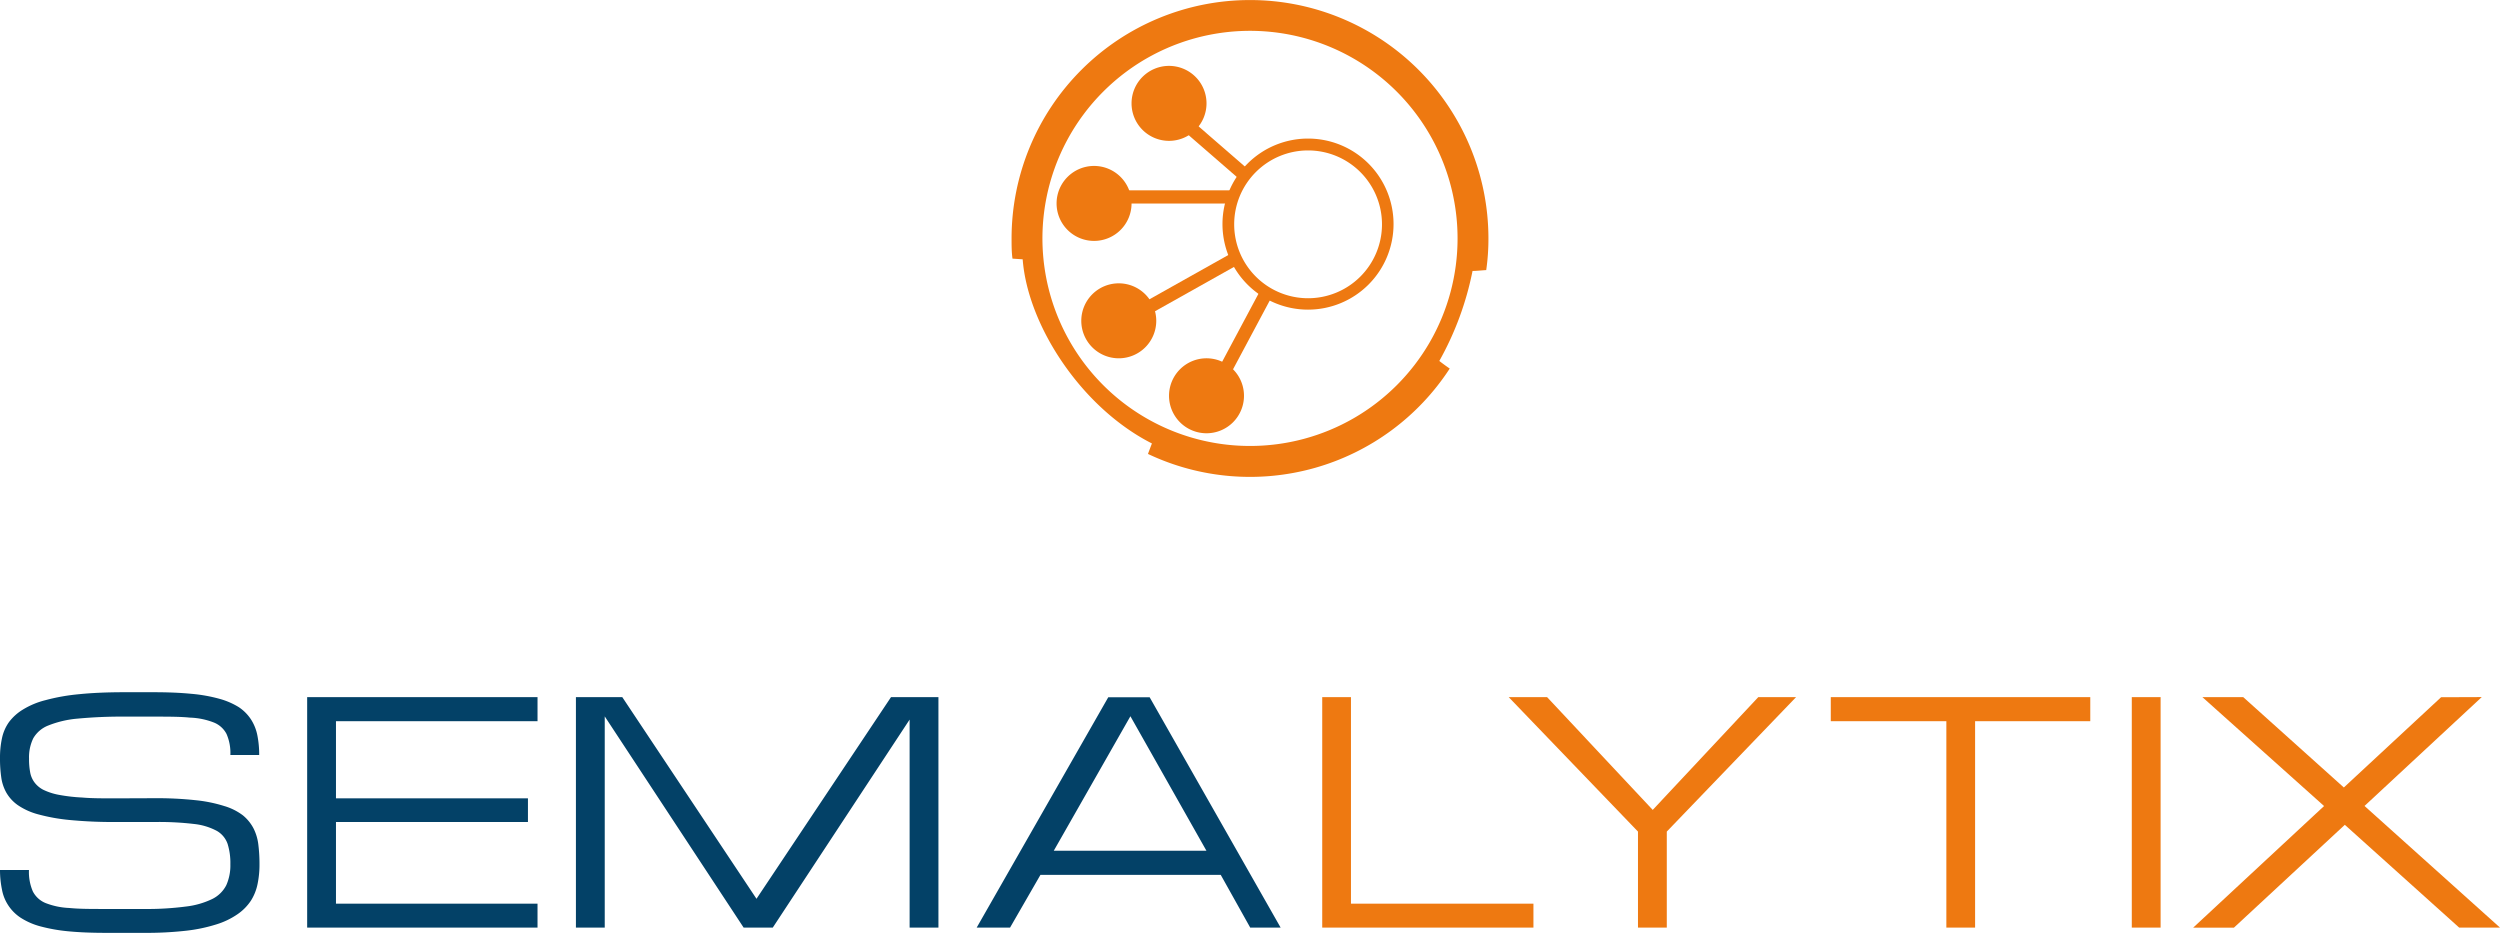 <svg xmlns="http://www.w3.org/2000/svg" width="116mm" height="43.29mm" viewBox="0 0 328.82 122.7"><defs><clipPath id="a"><path fill="none" d="M133.05 0h62.72v62.72h-62.72z"/></clipPath><clipPath id="b"><path fill="none" d="M0 0h328.82v122.7H0z"/></clipPath></defs><g clip-path="url(#a)" fill="#ee7911"><path d="M172.05 18.22a11.25 11.25 0 1 0 11.24 11.24 11.24 11.24 0 0 0-11.24-11.24m0 21a9.72 9.72 0 1 1 9.72-9.72 9.72 9.72 0 0 1-9.72 9.72M158.69 13.59a4.93 4.93 0 1 1-4.93-4.93 4.93 4.93 0 0 1 4.93 4.93M148.83 26.75a4.93 4.93 0 1 1-4.93-4.93 4.93 4.93 0 0 1 4.93 4.93M152.08 42.19a4.93 4.93 0 1 1-4.93-4.93 4.93 4.93 0 0 1 4.93 4.93M163.62 52.05a4.93 4.93 0 1 1-4.93-4.93 4.93 4.93 0 0 1 4.93 4.93"/><path d="M146.91 25.03h15.48v1.73h-15.48zM158.76 51.295l7.292-13.655 1.526.814-7.291 13.656zM148.825 40.683l13.499-7.578.847 1.509-13.499 7.578zM151.762 13.797l1.135-1.306 11.69 10.147-1.135 1.307z"/><path d="M164.41 0a31.36 31.36 0 0 0-31.36 31.36c0 .89 0 1.77.12 2.65l1.34.09c.66 8.7 7.74 19.53 17 24.22-.16.42-.34.89-.52 1.38a31.34 31.34 0 0 0 39.69-11.23c-.5-.34-1-.71-1.37-1a40.26 40.26 0 0 0 4.37-11.84c.59 0 1.21-.08 1.8-.11a28.73 28.73 0 0 0 .29-4.17A31.36 31.36 0 0 0 164.41 0m0 58.65a27.3 27.3 0 1 1 27.3-27.29 27.29 27.29 0 0 1-27.3 27.29"/></g><path d="M173.91 91.69V122h27.78v-3.15h-24V91.69zm57.35 0l-13.88 14.83-13.89-14.83h-5.05l17 17.68V122h3.79v-12.63l17-17.68zm9.54 0v3.16H256V122h3.78V94.85h15.15v-3.16zM280.39 122h3.79V91.69h-3.79zm40.68-30.3l-12.79 11.87-13.23-11.88h-5.37l16 14.32-17.22 16h5.36l14.59-13.53L323.45 122h5.37L311 106l15.42-14.32z" fill="#ee7911"/><g clip-path="url(#b)"><path d="M138.6 111.89l10.08-17.69 10 17.69zM164.44 122h4l-17.23-30.3h-5.44L128.46 122h4.39l4-6.94h23.71zm-66.63 0h3.83l18-27.36V122h3.79V91.69h-6.24L99.5 118.21 81.85 91.69h-6.1V122h3.79V94.22zm-27.11 0v-3.15H44.19v-10.74h25.25V105H44.19V94.85H70.7v-3.16H40.4V122zm-55.55-17c-1.68 0-3.13 0-4.35-.11a22.36 22.36 0 0 1-3.09-.36 8.08 8.08 0 0 1-2-.65 3.35 3.35 0 0 1-1.19-1 3.13 3.13 0 0 1-.56-1.35 9.37 9.37 0 0 1-.14-1.76 5.73 5.73 0 0 1 .55-2.66 3.91 3.91 0 0 1 2-1.7 13.47 13.47 0 0 1 3.87-.9 62 62 0 0 1 6.23-.26h3.73c1.89 0 3.49 0 4.77.13a9.51 9.51 0 0 1 3.12.63 3.22 3.22 0 0 1 1.7 1.51 6.21 6.21 0 0 1 .51 2.78h3.79a12.89 12.89 0 0 0-.24-2.59A6 6 0 0 0 33 94.6a5.65 5.65 0 0 0-1.6-1.6 9.7 9.7 0 0 0-2.56-1.1 20.47 20.47 0 0 0-3.67-.65c-1.42-.14-3.08-.21-5-.21h-3.76q-3.46 0-6 .26a26.06 26.06 0 0 0-4.41.78 10.59 10.59 0 0 0-3 1.25A6.48 6.48 0 0 0 1.16 95a5.69 5.69 0 0 0-.91 2.14 12.15 12.15 0 0 0-.25 2.6 17.23 17.23 0 0 0 .16 2.46 5.69 5.69 0 0 0 .68 2.06 5.17 5.17 0 0 0 1.53 1.65 8.71 8.71 0 0 0 2.68 1.2 24.46 24.46 0 0 0 4.15.74 59.15 59.15 0 0 0 6 .26h5.21a39.1 39.1 0 0 1 5.11.26 8.18 8.18 0 0 1 3 .91 3.16 3.16 0 0 1 1.42 1.72 8.47 8.47 0 0 1 .36 2.68 6.42 6.42 0 0 1-.53 2.73 4.1 4.1 0 0 1-1.84 1.82 10.77 10.77 0 0 1-3.49 1 39.6 39.6 0 0 1-5.5.32h-5.05c-1.9 0-3.48 0-4.77-.13a9.68 9.68 0 0 1-3.1-.64 3.27 3.27 0 0 1-1.7-1.54 6.4 6.4 0 0 1-.51-2.82H0A12.89 12.89 0 0 0 .26 117a5.54 5.54 0 0 0 .84 2.09 5.67 5.67 0 0 0 1.6 1.6 9.17 9.17 0 0 0 2.55 1.13 22.14 22.14 0 0 0 3.67.66c1.42.14 3.07.21 5 .21h5.05a46.64 46.64 0 0 0 5.51-.28 21.13 21.13 0 0 0 4-.84 10.14 10.14 0 0 0 2.76-1.33 6.57 6.57 0 0 0 1.76-1.78 6.48 6.48 0 0 0 .88-2.21 12.55 12.55 0 0 0 .25-2.58 20.61 20.61 0 0 0-.15-2.58 6.42 6.42 0 0 0-.64-2.15 5.52 5.52 0 0 0-1.4-1.71 7.63 7.63 0 0 0-2.48-1.23 18.8 18.8 0 0 0-3.76-.76 47.59 47.59 0 0 0-5.34-.26z" fill="#034167"/></g></svg>